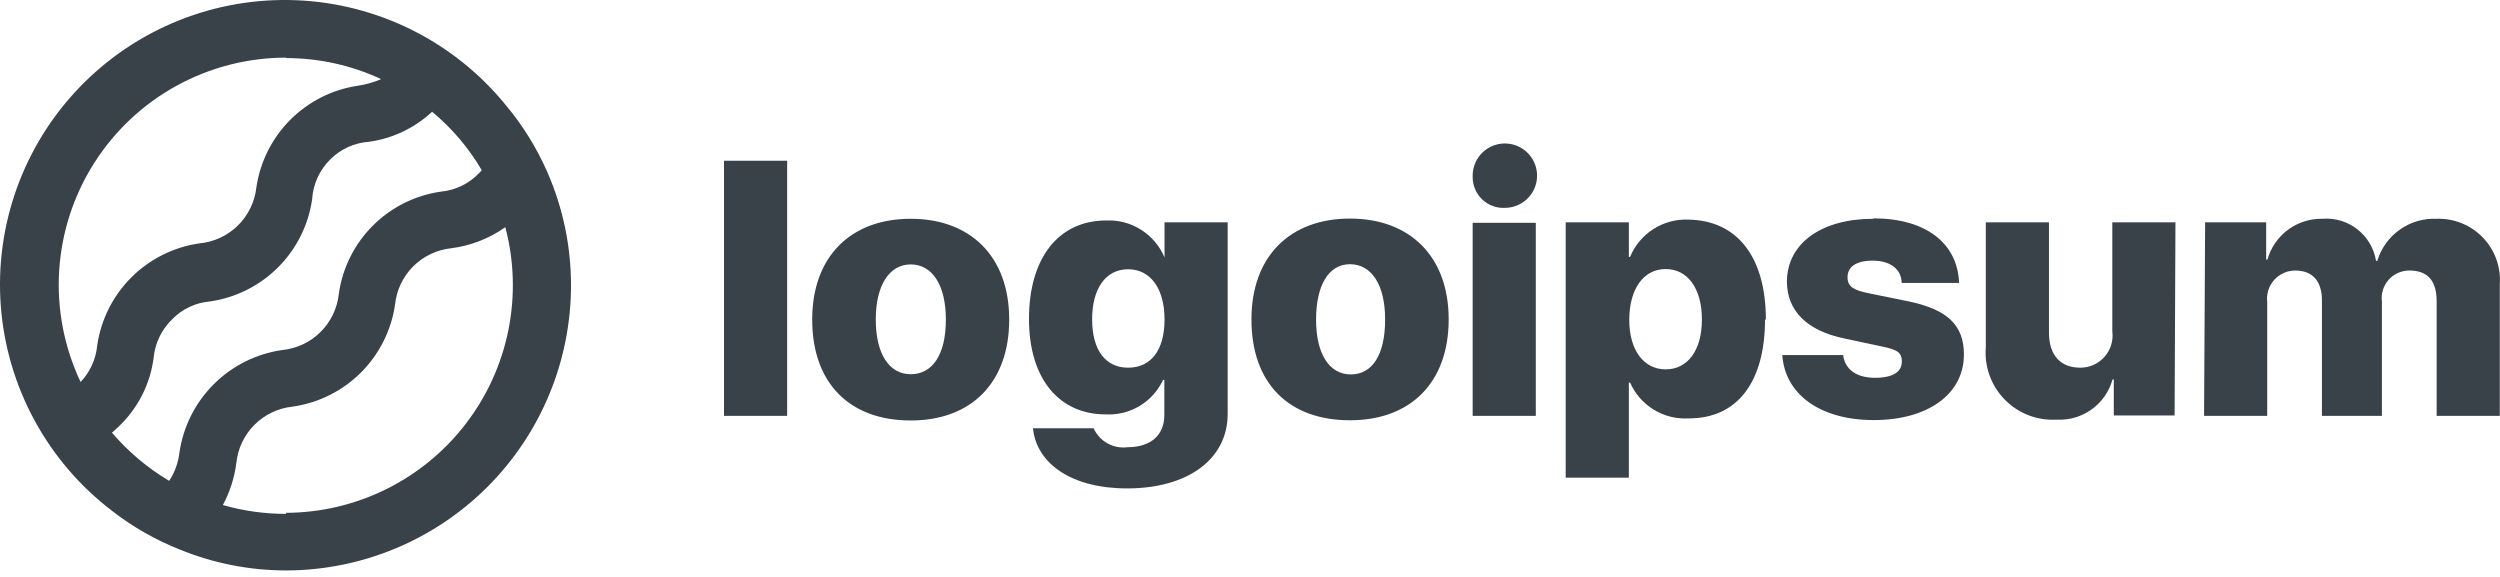 <svg width="182" height="42" viewBox="0 0 182 42" fill="none" xmlns="http://www.w3.org/2000/svg">
<path d="M52.708 11.7H57.305V30.275H52.708V11.7ZM59.128 23.262C59.128 18.668 61.947 15.927 66.299 15.927C70.651 15.927 73.47 18.668 73.47 23.262C73.47 27.855 70.712 30.611 66.299 30.611C61.886 30.611 59.128 27.932 59.128 23.262ZM68.858 23.262C68.858 20.735 67.862 19.25 66.299 19.25C64.736 19.25 63.756 20.781 63.756 23.262C63.756 25.742 64.721 27.243 66.299 27.243C67.877 27.243 68.858 25.834 68.858 23.277V23.262ZM75.202 31.178H79.615C79.825 31.644 80.18 32.03 80.627 32.279C81.074 32.527 81.59 32.624 82.097 32.556C83.844 32.556 84.763 31.607 84.763 30.229V27.656H84.671C84.305 28.445 83.71 29.105 82.965 29.553C82.219 30 81.356 30.215 80.488 30.167C77.132 30.167 74.91 27.61 74.91 23.215C74.91 18.821 77.025 16.049 80.549 16.049C81.445 16.014 82.33 16.253 83.086 16.735C83.842 17.217 84.432 17.918 84.778 18.744V16.187H89.375V30.122C89.375 33.475 86.418 35.557 82.051 35.557C77.99 35.557 75.462 33.735 75.202 31.193V31.178ZM84.778 23.246C84.778 21.011 83.752 19.602 82.127 19.602C80.503 19.602 79.507 20.995 79.507 23.246C79.507 25.497 80.488 26.768 82.127 26.768C83.767 26.768 84.778 25.528 84.778 23.262V23.246ZM91.106 23.246C91.106 18.652 93.926 15.912 98.277 15.912C102.629 15.912 105.464 18.652 105.464 23.246C105.464 27.84 102.706 30.596 98.277 30.596C93.849 30.596 91.106 27.932 91.106 23.262V23.246ZM100.836 23.246C100.836 20.72 99.84 19.234 98.277 19.234C96.715 19.234 95.81 20.781 95.81 23.277C95.81 25.773 96.776 27.258 98.339 27.258C99.902 27.258 100.836 25.834 100.836 23.277V23.246ZM107.21 12.849C107.198 12.385 107.324 11.928 107.573 11.536C107.821 11.144 108.18 10.834 108.604 10.646C109.029 10.458 109.499 10.4 109.957 10.48C110.414 10.56 110.837 10.774 111.173 11.094C111.509 11.414 111.742 11.827 111.843 12.28C111.943 12.733 111.907 13.206 111.739 13.638C111.57 14.07 111.277 14.443 110.896 14.709C110.516 14.975 110.065 15.121 109.601 15.13C109.293 15.152 108.984 15.109 108.694 15.005C108.403 14.901 108.138 14.739 107.913 14.527C107.689 14.316 107.51 14.06 107.39 13.777C107.269 13.493 107.208 13.188 107.21 12.88V12.849ZM107.21 16.218H111.807V30.275H107.21V16.218ZM128.493 23.246C128.493 27.84 126.456 30.458 122.962 30.458C122.066 30.516 121.174 30.297 120.407 29.831C119.64 29.366 119.034 28.676 118.672 27.855H118.58V34.776H113.983V16.187H118.58V18.698H118.672C119.017 17.864 119.611 17.156 120.373 16.671C121.136 16.186 122.029 15.948 122.931 15.988C126.456 16.049 128.555 18.683 128.555 23.277L128.493 23.246ZM123.897 23.246C123.897 21.011 122.87 19.587 121.261 19.587C119.652 19.587 118.626 21.026 118.61 23.246C118.595 25.466 119.652 26.89 121.261 26.89C122.87 26.89 123.897 25.497 123.897 23.277V23.246ZM136.385 15.896C140.2 15.896 142.514 17.703 142.621 20.597H138.438C138.438 19.602 137.61 18.974 136.339 18.974C135.067 18.974 134.5 19.464 134.5 20.184C134.5 20.903 135.006 21.133 136.032 21.347L138.974 21.945C141.778 22.542 142.973 23.675 142.973 25.803C142.973 28.713 140.323 30.581 136.415 30.581C132.508 30.581 129.949 28.713 129.75 25.849H134.178C134.316 26.89 135.144 27.503 136.492 27.503C137.84 27.503 138.453 27.059 138.453 26.324C138.453 25.589 138.024 25.436 136.921 25.206L134.27 24.64C131.527 24.073 130.087 22.618 130.087 20.475C130.118 17.718 132.585 15.927 136.385 15.927V15.896ZM158.311 30.244H153.883V27.625H153.791C153.547 28.505 153.011 29.274 152.27 29.806C151.528 30.338 150.627 30.601 149.715 30.55C149.017 30.59 148.318 30.479 147.666 30.226C147.014 29.973 146.424 29.582 145.936 29.081C145.448 28.581 145.073 27.981 144.837 27.323C144.601 26.665 144.509 25.964 144.567 25.267V16.187H149.164V24.211C149.164 25.88 150.022 26.768 151.447 26.768C151.781 26.769 152.112 26.698 152.417 26.561C152.72 26.423 152.993 26.222 153.213 25.972C153.433 25.721 153.598 25.426 153.695 25.106C153.791 24.787 153.82 24.45 153.776 24.119V16.187H158.373L158.311 30.244ZM160.533 16.187H164.977V18.897H165.069C165.312 18.03 165.838 17.268 166.561 16.73C167.284 16.193 168.167 15.91 169.068 15.927C169.986 15.853 170.896 16.128 171.62 16.695C172.344 17.263 172.828 18.082 172.975 18.989H173.067C173.344 18.072 173.92 17.273 174.703 16.719C175.485 16.164 176.43 15.886 177.388 15.927C178.013 15.906 178.635 16.017 179.214 16.252C179.795 16.487 180.318 16.841 180.751 17.292C181.185 17.742 181.519 18.279 181.732 18.867C181.943 19.455 182.031 20.081 181.985 20.704V30.275H177.388V21.929C177.388 20.398 176.698 19.694 175.411 19.694C175.125 19.691 174.84 19.75 174.578 19.867C174.316 19.984 174.081 20.155 173.891 20.37C173.701 20.585 173.559 20.838 173.474 21.112C173.39 21.387 173.367 21.676 173.404 21.96V30.275H169.037V21.868C169.037 20.459 168.348 19.694 167.091 19.694C166.801 19.694 166.513 19.755 166.25 19.874C165.985 19.994 165.747 20.167 165.556 20.384C165.363 20.601 165.219 20.857 165.131 21.134C165.046 21.41 165.018 21.703 165.053 21.991V30.275H160.456L160.533 16.187Z" fill="#394149"/>
<path d="M39.852 12.543C39.073 10.761 38.041 9.1 36.788 7.612C34.936 5.346 32.625 3.498 30.007 2.189C27.389 0.88 24.523 0.14 21.599 0.018C18.674 -0.104 15.756 0.394 13.038 1.479C10.32 2.565 7.862 4.214 5.827 6.317C3.793 8.42 2.226 10.93 1.232 13.681C0.238 16.433 -0.162 19.364 0.059 22.281C0.28 25.198 1.117 28.035 2.514 30.606C3.911 33.177 5.837 35.423 8.165 37.196C9.659 38.356 11.31 39.3 13.069 39.998C15.534 41.008 18.173 41.528 20.837 41.529C26.337 41.517 31.608 39.326 35.494 35.437C39.38 31.548 41.565 26.277 41.569 20.781C41.572 17.946 40.988 15.141 39.852 12.543ZM20.822 4.228C23.215 4.228 25.578 4.75 27.747 5.759C27.219 5.988 26.662 6.147 26.093 6.234C24.218 6.505 22.482 7.375 21.142 8.713C19.803 10.052 18.933 11.787 18.661 13.661C18.542 14.711 18.064 15.688 17.308 16.428C16.551 17.167 15.562 17.623 14.509 17.718C12.634 17.99 10.898 18.859 9.558 20.198C8.219 21.536 7.349 23.272 7.077 25.145C6.985 26.144 6.559 27.083 5.867 27.809C4.673 25.288 4.136 22.505 4.307 19.721C4.479 16.936 5.352 14.24 6.846 11.884C8.34 9.527 10.406 7.587 12.853 6.243C15.299 4.899 18.046 4.195 20.837 4.197L20.822 4.228ZM8.15 31.5C8.334 31.331 8.518 31.178 8.702 30.994C10.065 29.674 10.94 27.93 11.184 26.048C11.283 24.991 11.755 24.003 12.517 23.262C13.25 22.499 14.236 22.031 15.29 21.945C17.165 21.673 18.901 20.804 20.241 19.465C21.58 18.127 22.45 16.391 22.722 14.518C22.788 13.412 23.263 12.369 24.055 11.593C24.806 10.846 25.801 10.395 26.859 10.322C28.581 10.086 30.187 9.321 31.456 8.133C32.9 9.33 34.124 10.771 35.072 12.39C35.014 12.468 34.947 12.54 34.873 12.604C34.141 13.373 33.156 13.852 32.099 13.951C30.223 14.218 28.483 15.086 27.143 16.425C25.803 17.765 24.934 19.503 24.668 21.378C24.56 22.432 24.09 23.417 23.339 24.165C22.588 24.913 21.601 25.378 20.546 25.482C18.666 25.751 16.923 26.619 15.576 27.957C14.229 29.295 13.349 31.031 13.069 32.908C12.986 33.657 12.729 34.375 12.318 35.006C10.746 34.073 9.338 32.889 8.15 31.5ZM20.822 37.41C19.267 37.412 17.72 37.195 16.225 36.767C16.736 35.815 17.069 34.777 17.206 33.705C17.313 32.653 17.78 31.67 18.528 30.923C19.276 30.175 20.259 29.708 21.312 29.601C23.189 29.333 24.929 28.464 26.272 27.126C27.614 25.787 28.487 24.05 28.759 22.174C28.866 21.122 29.333 20.14 30.081 19.392C30.829 18.645 31.813 18.178 32.865 18.071C34.278 17.887 35.624 17.361 36.788 16.539C37.434 18.986 37.51 21.548 37.011 24.029C36.513 26.51 35.452 28.844 33.91 30.852C32.369 32.859 30.388 34.487 28.119 35.611C25.85 36.734 23.354 37.324 20.822 37.334V37.41Z" fill="#394149"/>
</svg>
